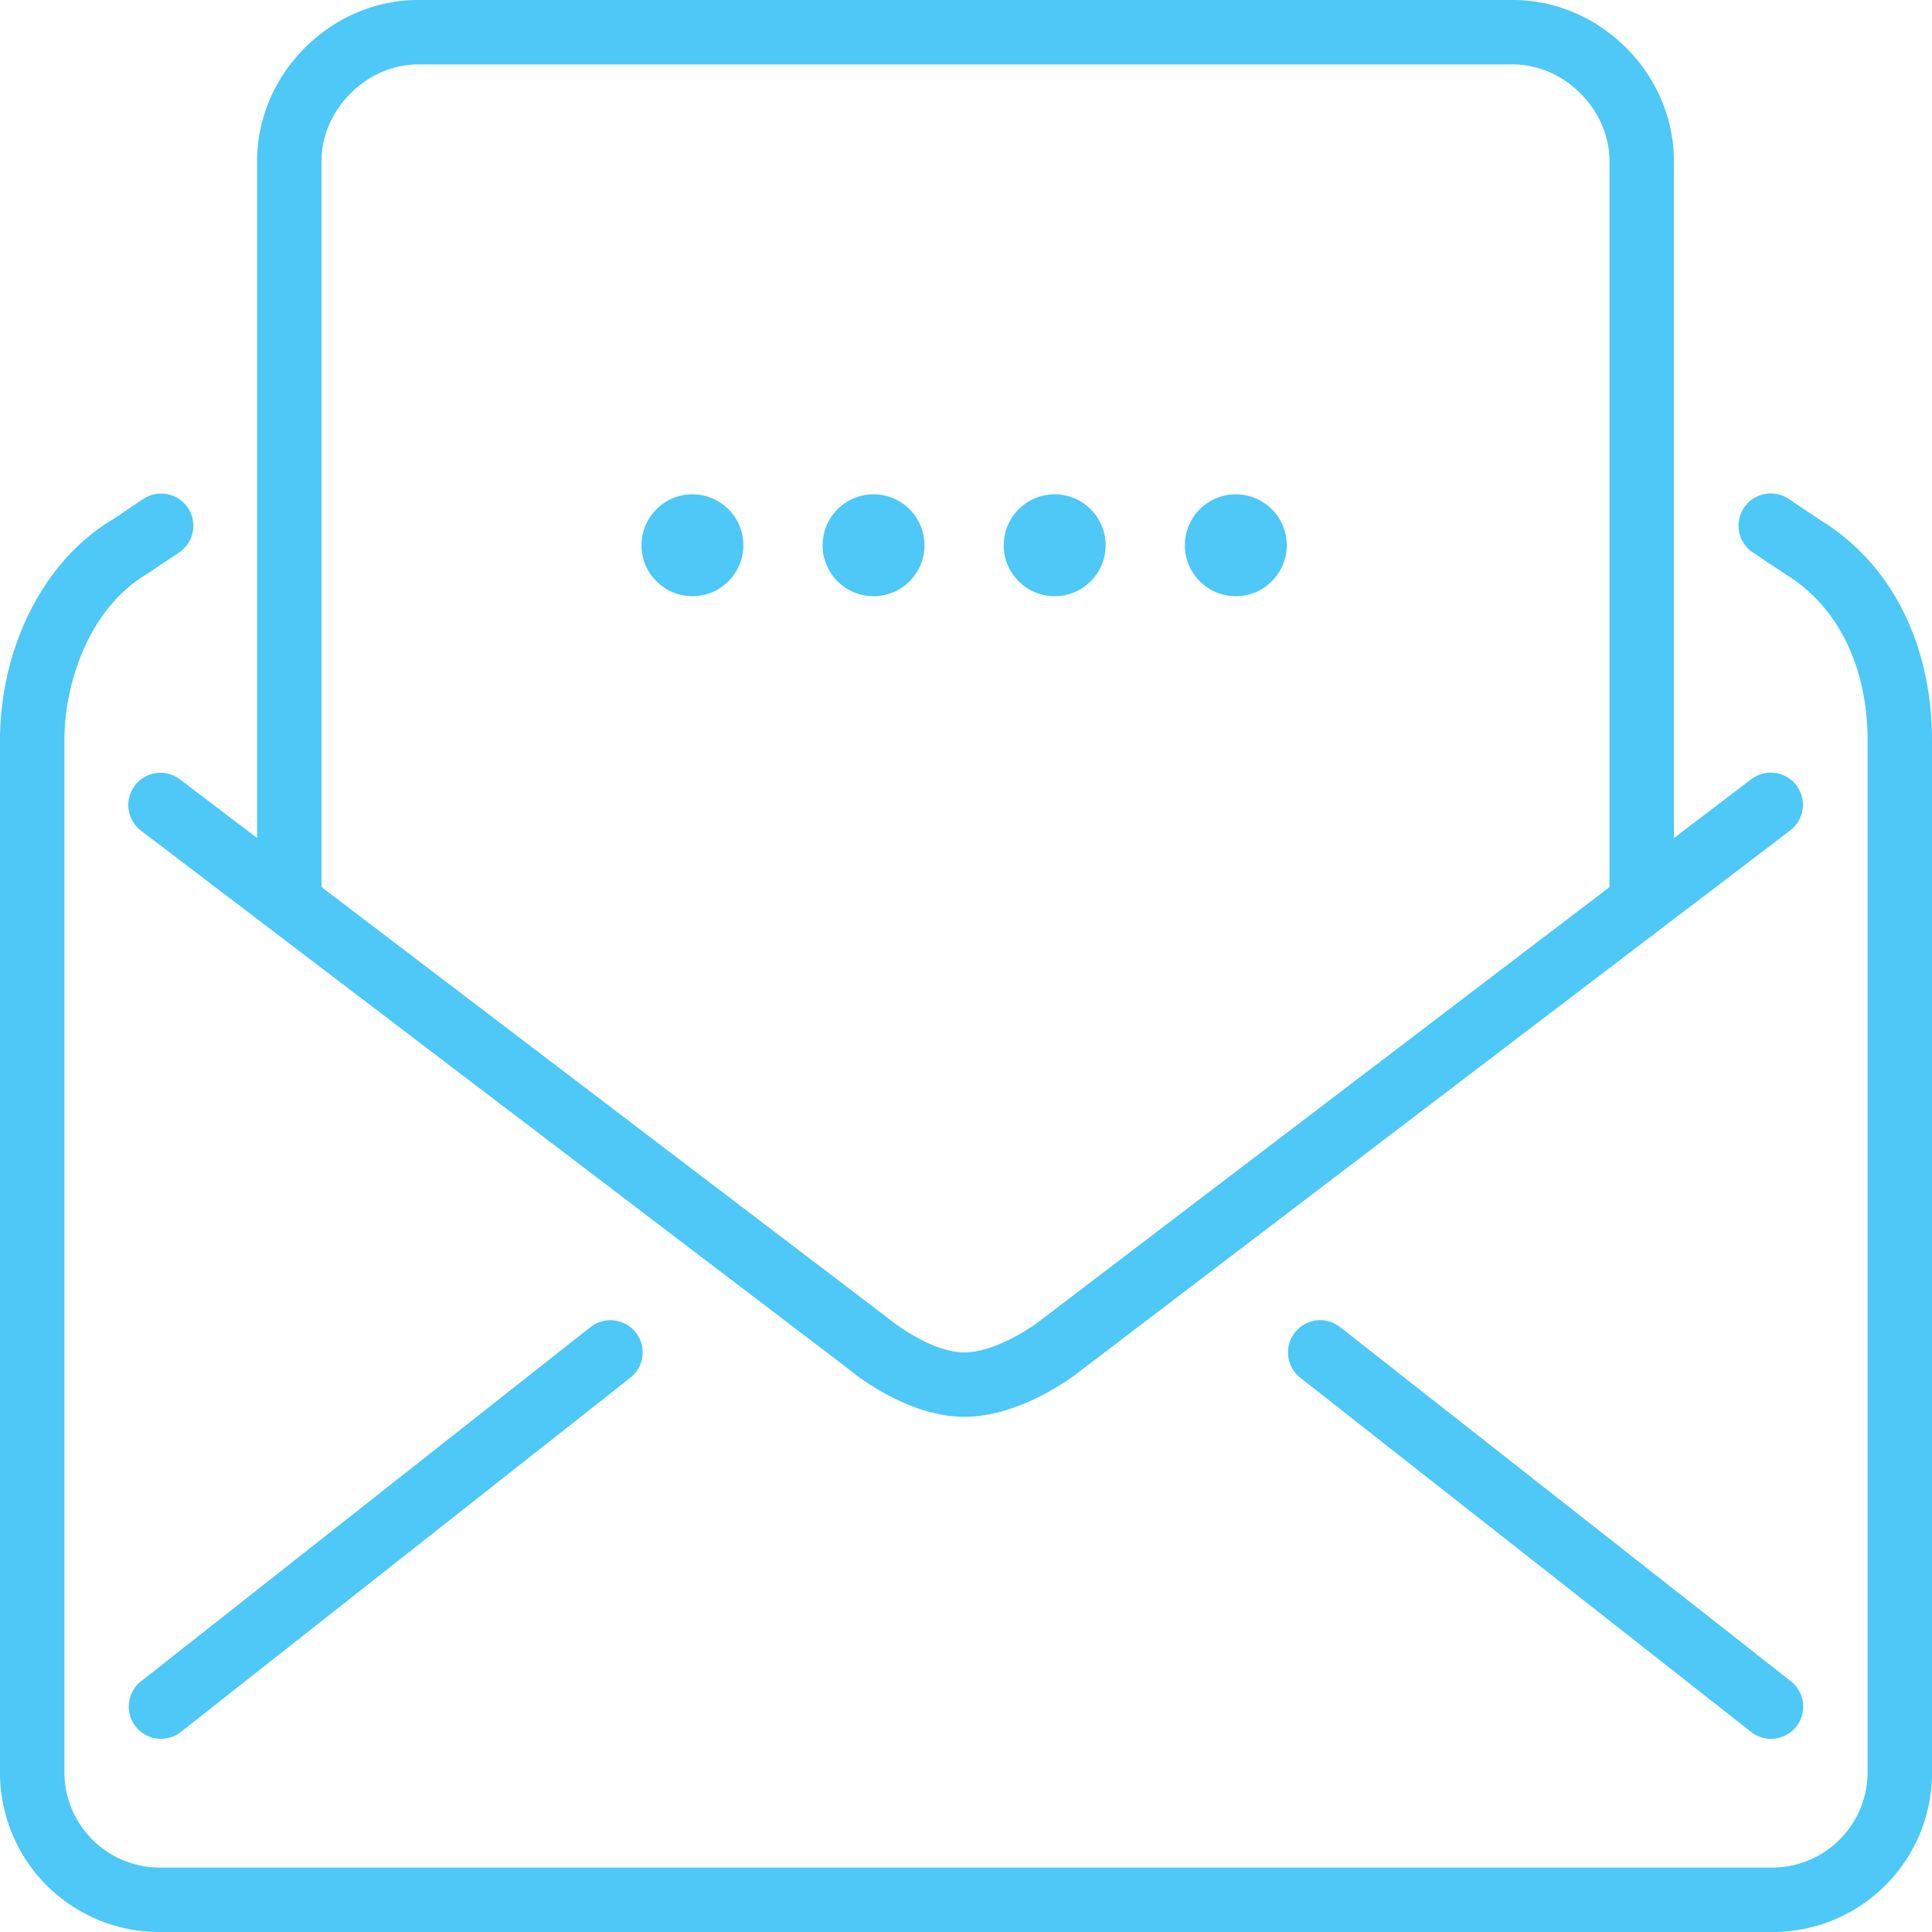 <svg id="email" xmlns="http://www.w3.org/2000/svg" width="512" height="512" viewBox="0 0 512 512">
  <g id="Group_3" data-name="Group 3">
    <g id="Group_2" data-name="Group 2">
      <path id="Path_20" data-name="Path 20" d="M482.62,137.975l-8.533-5.709a8.537,8.537,0,1,0-9.506,14.182l8.823,5.888c13.679,8.4,21.53,24.422,21.53,43.93V469.333a25.325,25.325,0,0,1-25.6,25.6H42.667a25.33,25.33,0,0,1-25.6-25.6V196.267c0-15.479,6.63-35.046,21.811-44.109l8.533-5.709a8.532,8.532,0,1,0-9.489-14.182l-8.158,5.47C11.682,148.506,0,171.477,0,196.267V469.334A42.21,42.21,0,0,0,42.667,512H469.334A42.21,42.21,0,0,0,512,469.333V196.267C512,170.692,501.18,149.385,482.62,137.975Z" fill="#4dc8f7"/>
      <path id="Path_21" data-name="Path 21" d="M156.493,351.693,37.385,445.56a8.537,8.537,0,0,0,10.564,13.414l119.108-93.867a8.537,8.537,0,0,0-10.564-13.414Z" fill="#4dc8f7"/>
      <path id="Path_22" data-name="Path 22" d="M355.14,351.693a8.532,8.532,0,1,0-10.547,13.415L464.06,458.975a8.532,8.532,0,0,0,10.547-13.415Z" fill="#4dc8f7"/>
      <path id="Path_24" data-name="Path 24" d="M35.874,208.171a8.538,8.538,0,0,0,1.621,11.955L224.512,362.419c1.579,1.331,15.812,13.047,31.13,13.047,15.386,0,29.739-11.281,31.121-12.416L474.5,220.117a8.528,8.528,0,1,0-10.334-13.568L443.733,222.1V42.667C443.733,19.541,424.192,0,401.067,0H110.933C87.808,0,68.267,19.541,68.267,42.667V222.089L47.83,206.541A8.532,8.532,0,0,0,35.874,208.171Zm49.459-165.5c0-13.636,11.964-25.6,25.6-25.6H401.066c13.636,0,25.6,11.964,25.6,25.6V235.094L276.241,349.628c-3.038,2.441-12.672,8.772-20.6,8.772-7.7,0-17.109-6.5-20.437-9.276L85.333,235.076Z" transform="translate(-0.133)" fill="#4dc8f7"/>
      <g id="Group_4" data-name="Group 4" transform="translate(40)">
        <circle id="Ellipse_3167" data-name="Ellipse 3167" cx="13.5" cy="13.5" r="13.5" transform="translate(130 131)" fill="#4dc8f7"/>
        <circle id="Ellipse_3168" data-name="Ellipse 3168" cx="13.5" cy="13.5" r="13.5" transform="translate(178 131)" fill="#4dc8f7"/>
        <circle id="Ellipse_3169" data-name="Ellipse 3169" cx="13.5" cy="13.5" r="13.5" transform="translate(226 131)" fill="#4dc8f7"/>
        <circle id="Ellipse_3170" data-name="Ellipse 3170" cx="13.5" cy="13.5" r="13.5" transform="translate(274 131)" fill="#4dc8f7"/>
      </g>
    </g>
  </g>
</svg>
